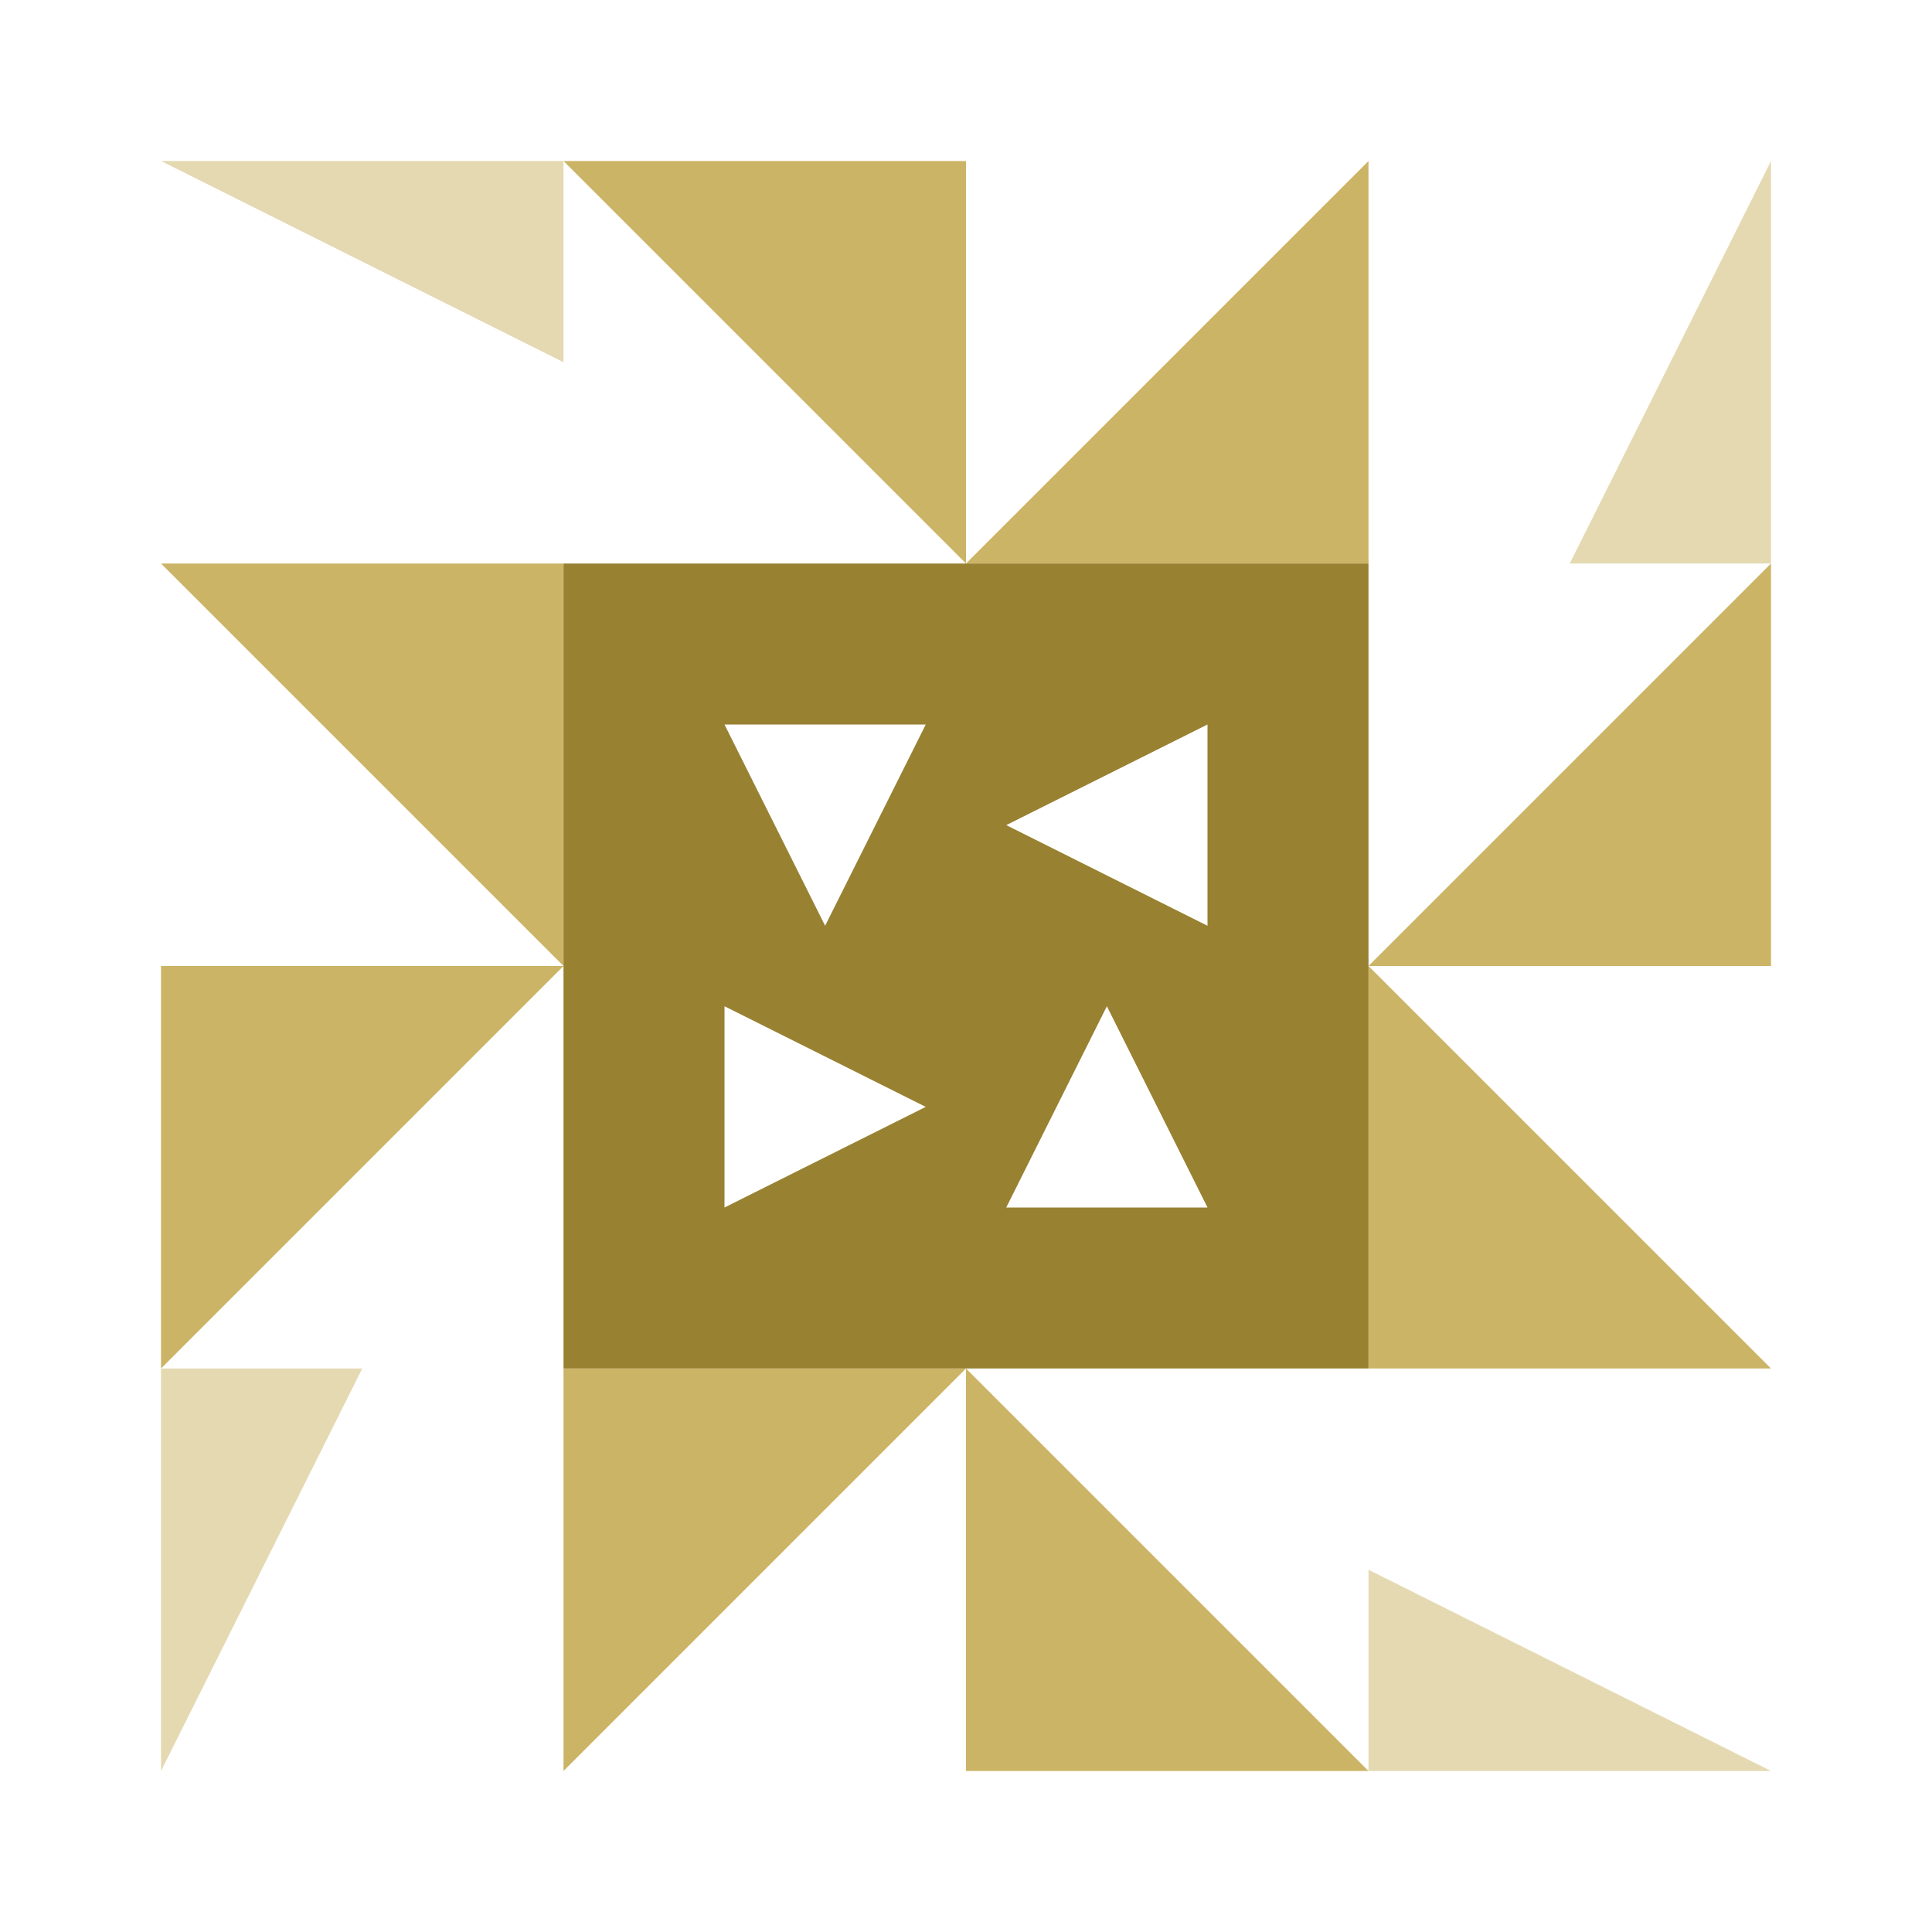 <svg xmlns="http://www.w3.org/2000/svg" width="240" height="240" viewBox="0 0 240 240"><path fill="#ccb466" d="M70 20L120 20L120 70ZM170 20L170 70L120 70ZM170 220L120 220L120 170ZM70 220L70 170L120 170ZM20 70L70 70L70 120ZM220 70L220 120L170 120ZM220 170L170 170L170 120ZM20 170L20 120L70 120Z"/><path fill="#e5d9b2" d="M20 20L70 20L70 45ZM220 20L220 70L195 70ZM220 220L170 220L170 195ZM20 220L20 170L45 170Z"/><path fill="#998132" d="M70 70L120 70L120 120L70 120ZM102.5 115L115 90L90 90ZM170 70L170 120L120 120L120 70ZM125 102.5L150 115L150 90ZM170 170L120 170L120 120L170 120ZM137.5 125L125 150L150 150ZM70 170L70 120L120 120L120 170ZM115 137.5L90 125L90 150Z"/></svg>
